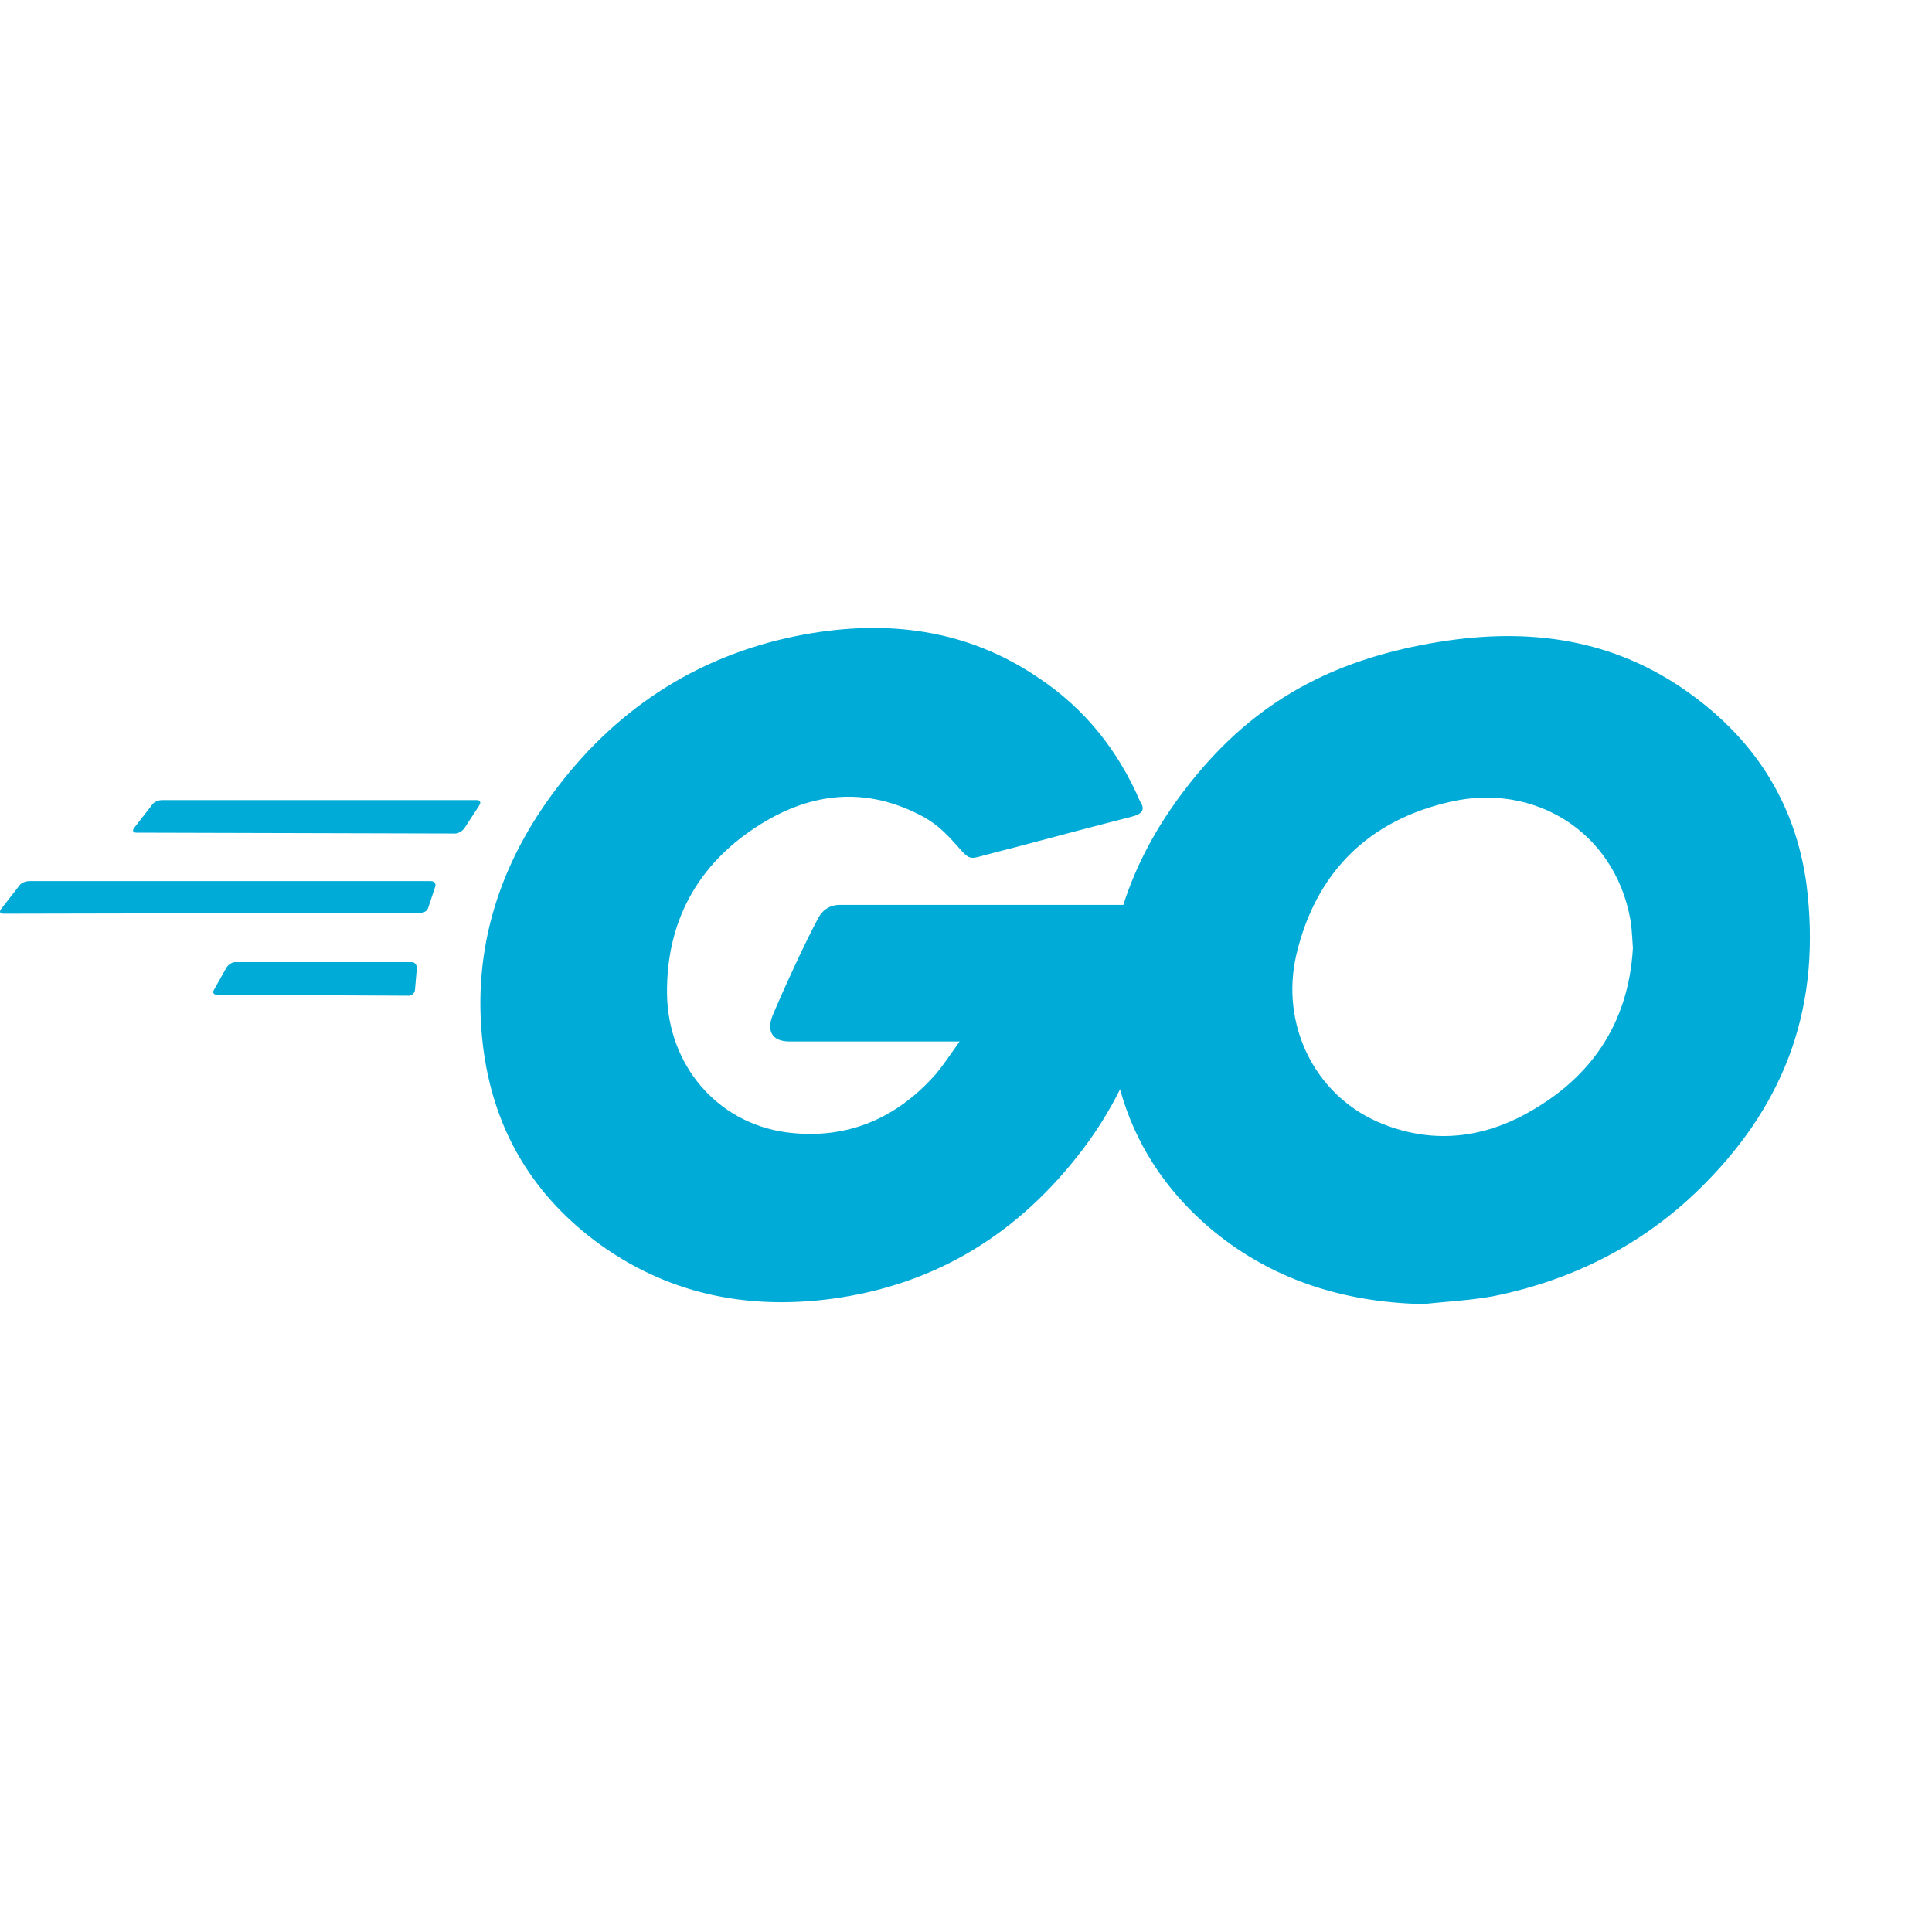 <svg width="16" height="16" viewBox="0 0 16 16" fill="none" xmlns="http://www.w3.org/2000/svg">
<path fill-rule="evenodd" clip-rule="evenodd" d="M8.69 6.942C8.519 6.987 8.345 7.034 8.144 7.085L8.132 7.089C8.034 7.115 8.024 7.118 7.933 7.012C7.823 6.888 7.743 6.808 7.59 6.735C7.13 6.509 6.685 6.575 6.269 6.845C5.772 7.166 5.517 7.64 5.524 8.231C5.532 8.815 5.933 9.297 6.51 9.377C7.006 9.443 7.422 9.267 7.75 8.895C7.799 8.836 7.844 8.772 7.893 8.702C7.911 8.677 7.928 8.652 7.947 8.625H6.539C6.386 8.625 6.349 8.53 6.4 8.406C6.495 8.18 6.67 7.801 6.772 7.611C6.794 7.567 6.845 7.494 6.955 7.494H9.303C9.409 7.16 9.58 6.844 9.808 6.545C10.341 5.845 10.983 5.48 11.852 5.327C12.596 5.195 13.297 5.268 13.932 5.699C14.508 6.093 14.866 6.626 14.961 7.326C15.085 8.311 14.8 9.114 14.121 9.8C13.64 10.289 13.049 10.596 12.37 10.734C12.24 10.758 12.111 10.77 11.983 10.781C11.917 10.787 11.851 10.793 11.786 10.8C11.122 10.785 10.516 10.596 10.005 10.158C9.646 9.847 9.398 9.466 9.276 9.021C9.19 9.193 9.088 9.359 8.969 9.516C8.444 10.209 7.758 10.639 6.889 10.756C6.174 10.851 5.51 10.712 4.926 10.275C4.386 9.866 4.079 9.326 3.999 8.654C3.904 7.859 4.138 7.144 4.619 6.516C5.138 5.837 5.824 5.407 6.663 5.254C7.349 5.13 8.006 5.21 8.597 5.611C8.984 5.867 9.261 6.217 9.443 6.64C9.487 6.706 9.458 6.742 9.37 6.764C9.115 6.829 8.904 6.885 8.69 6.942ZM13.523 7.852C13.521 7.824 13.519 7.798 13.518 7.774C13.514 7.714 13.511 7.663 13.501 7.611C13.37 6.888 12.706 6.48 12.012 6.64C11.334 6.793 10.896 7.224 10.735 7.91C10.604 8.479 10.881 9.056 11.406 9.289C11.808 9.464 12.209 9.443 12.596 9.246C13.173 8.946 13.486 8.479 13.523 7.852ZM1.109 6.859C1.095 6.881 1.102 6.896 1.131 6.896L3.773 6.903C3.795 6.903 3.831 6.881 3.846 6.859L3.97 6.669C3.985 6.647 3.977 6.626 3.948 6.626H1.343C1.313 6.626 1.277 6.64 1.262 6.662L1.109 6.859ZM0.007 7.531C-0.007 7.552 0 7.567 0.029 7.567L3.481 7.56C3.51 7.56 3.539 7.545 3.547 7.516L3.605 7.341C3.612 7.319 3.598 7.297 3.569 7.297H0.241C0.212 7.297 0.175 7.312 0.161 7.333L0.007 7.531ZM1.795 8.238C1.766 8.238 1.759 8.217 1.773 8.195L1.876 8.012C1.89 7.99 1.919 7.968 1.948 7.968H3.408C3.437 7.968 3.452 7.99 3.452 8.02L3.437 8.195C3.437 8.224 3.408 8.246 3.386 8.246L1.795 8.238Z" fill="#00ACD7"/>
</svg>
